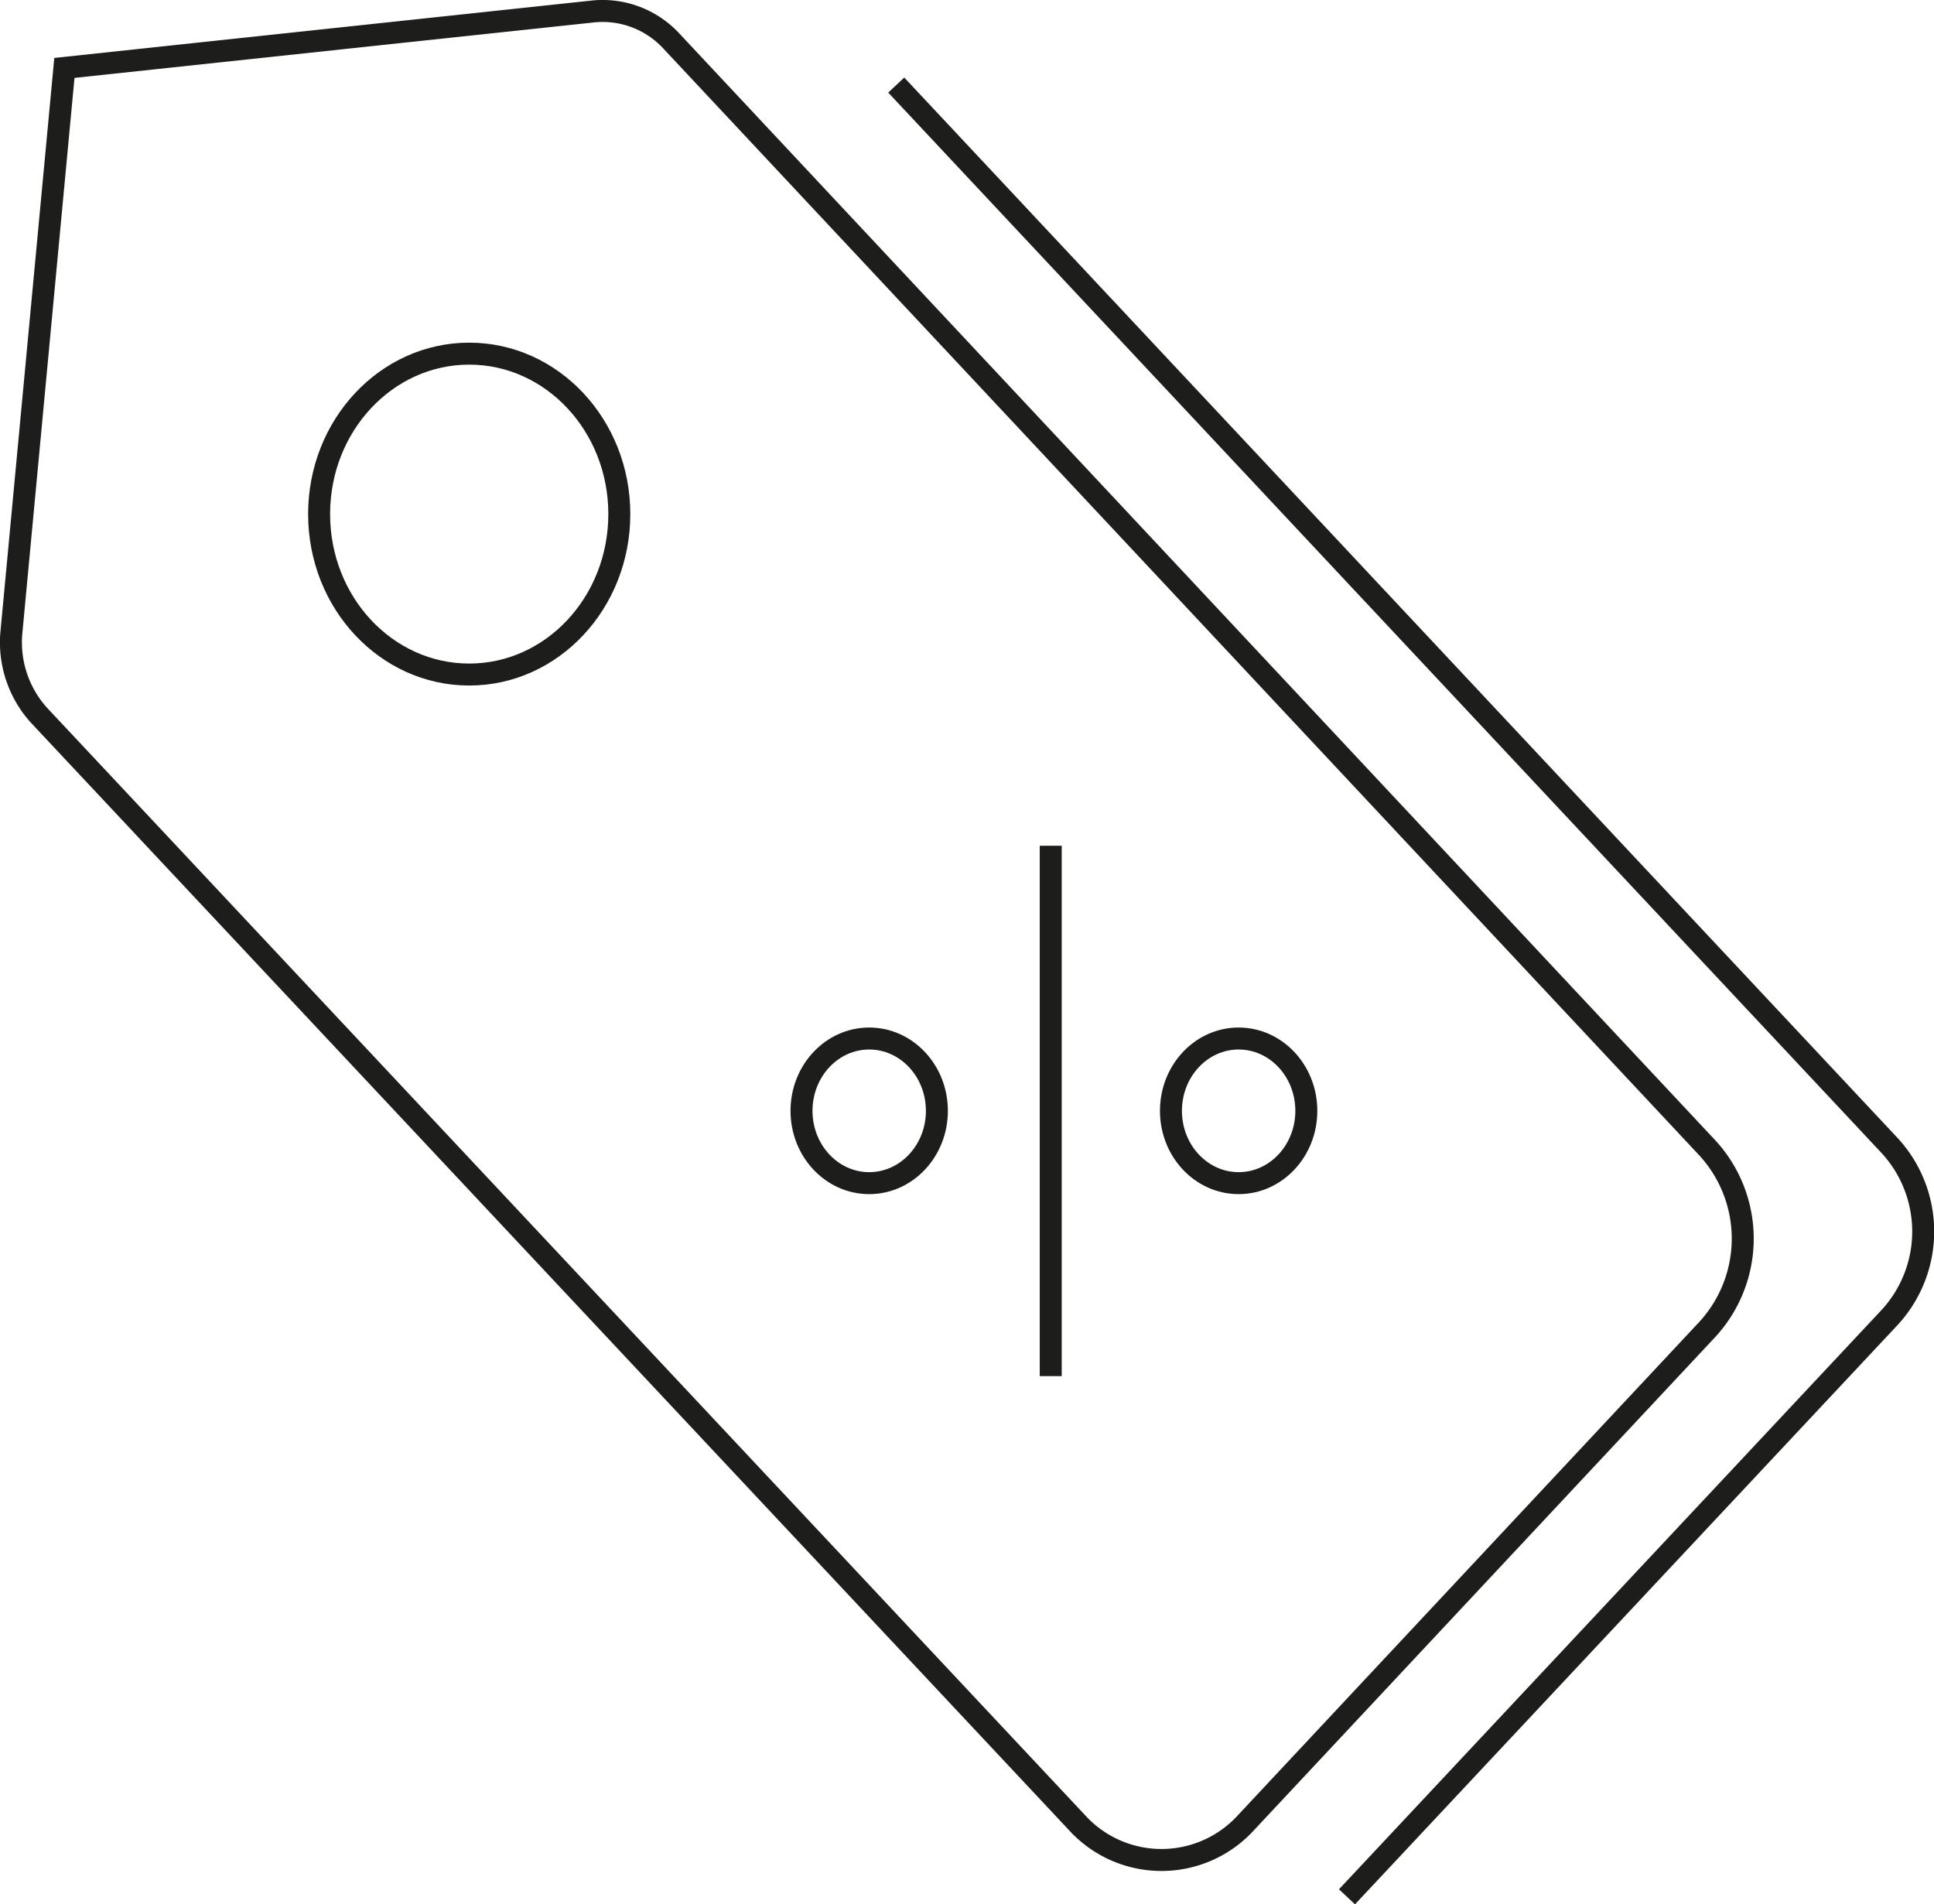 <svg xmlns="http://www.w3.org/2000/svg" viewBox="0 0 88 86.64"><defs><style>.cls-1{fill:none;stroke:#1d1d1b;stroke-miterlimit:10;}</style></defs><title>Asset 6</title><g id="Layer_2" data-name="Layer 2"><g id="Layer_2-2" data-name="Layer 2"><path class="cls-1" d="M77.7,60.47l-21,22.45a5.2,5.2,0,0,1-7.7,0L1.79,32.56a4.94,4.94,0,0,1-1.27-3.8L2.93,3.09,27,.52a4.26,4.26,0,0,1,3.56,1.36L77.7,52.24A6.1,6.1,0,0,1,77.7,60.47Z"/><ellipse class="cls-1" cx="21.35" cy="23.39" rx="6.83" ry="7.3"/><path class="cls-1" d="M40.78,3.87,86,52.14a5.77,5.77,0,0,1,0,7.78L61.29,86.3"/><line class="cls-1" x1="47.81" y1="38.48" x2="47.81" y2="62.61"/><ellipse class="cls-1" cx="39.55" cy="50.54" rx="3.08" ry="3.29"/><ellipse class="cls-1" cx="56.36" cy="50.54" rx="3.08" ry="3.29"/></g></g></svg>